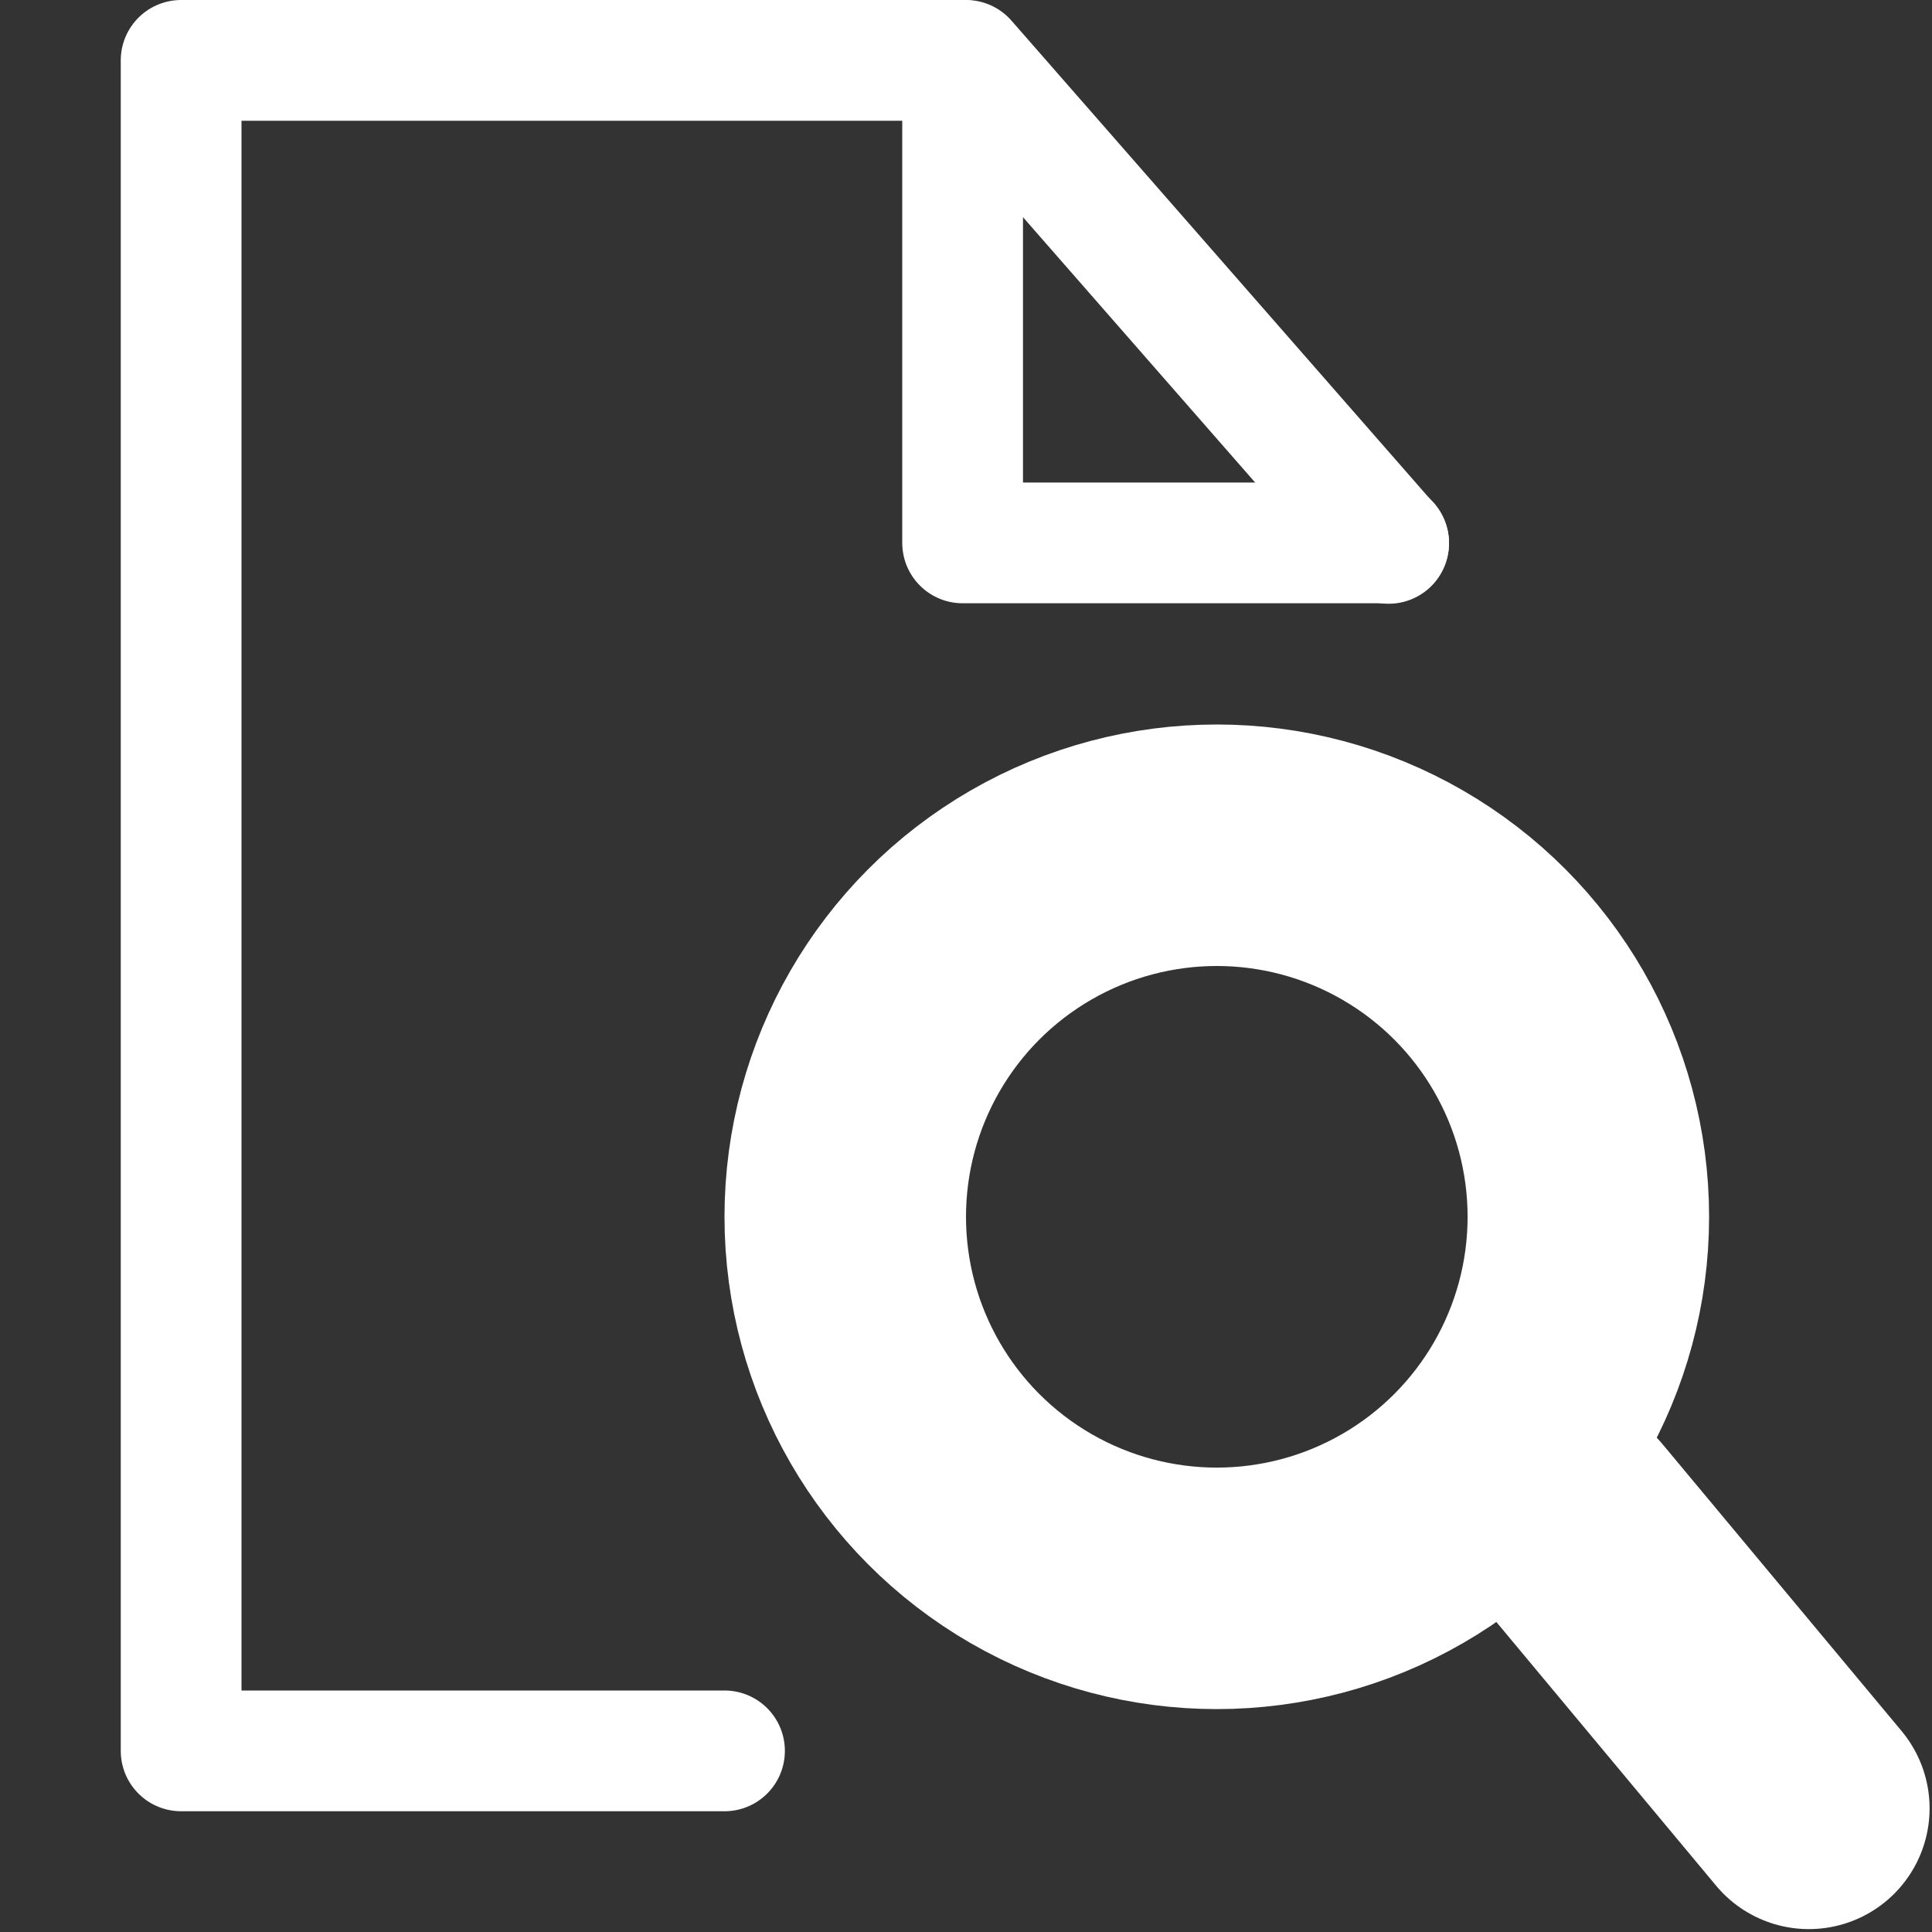 <svg xmlns="http://www.w3.org/2000/svg" width="16" height="16" viewBox="0 0 16 16">
  <rect x="0" y="0" width="16" height="16" fill="#333333" stroke="none"/>
  <g fill="none" fill-rule="evenodd">
    <polyline stroke="#FFF" stroke-linecap="round" stroke-linejoin="round" points="6 14.5 1.5 14.5 1.5 .5 7.972 .5 7.972 4.496 11.5 4.496"/>
    <path stroke="#FFF" stroke-linecap="round" d="M11.5,4.5 L8,0.5"/>
    <g transform="matrix(-1 0 0 1 15 7)">
      <circle cx="4.923" cy="3.077" r="3.077" stroke="#FFF" stroke-width="2"/>
      <path stroke="#FFF" stroke-linecap="round" stroke-width="2" d="M2,5.6 L0.02,7.976"/>
    </g>
  </g>
</svg>
